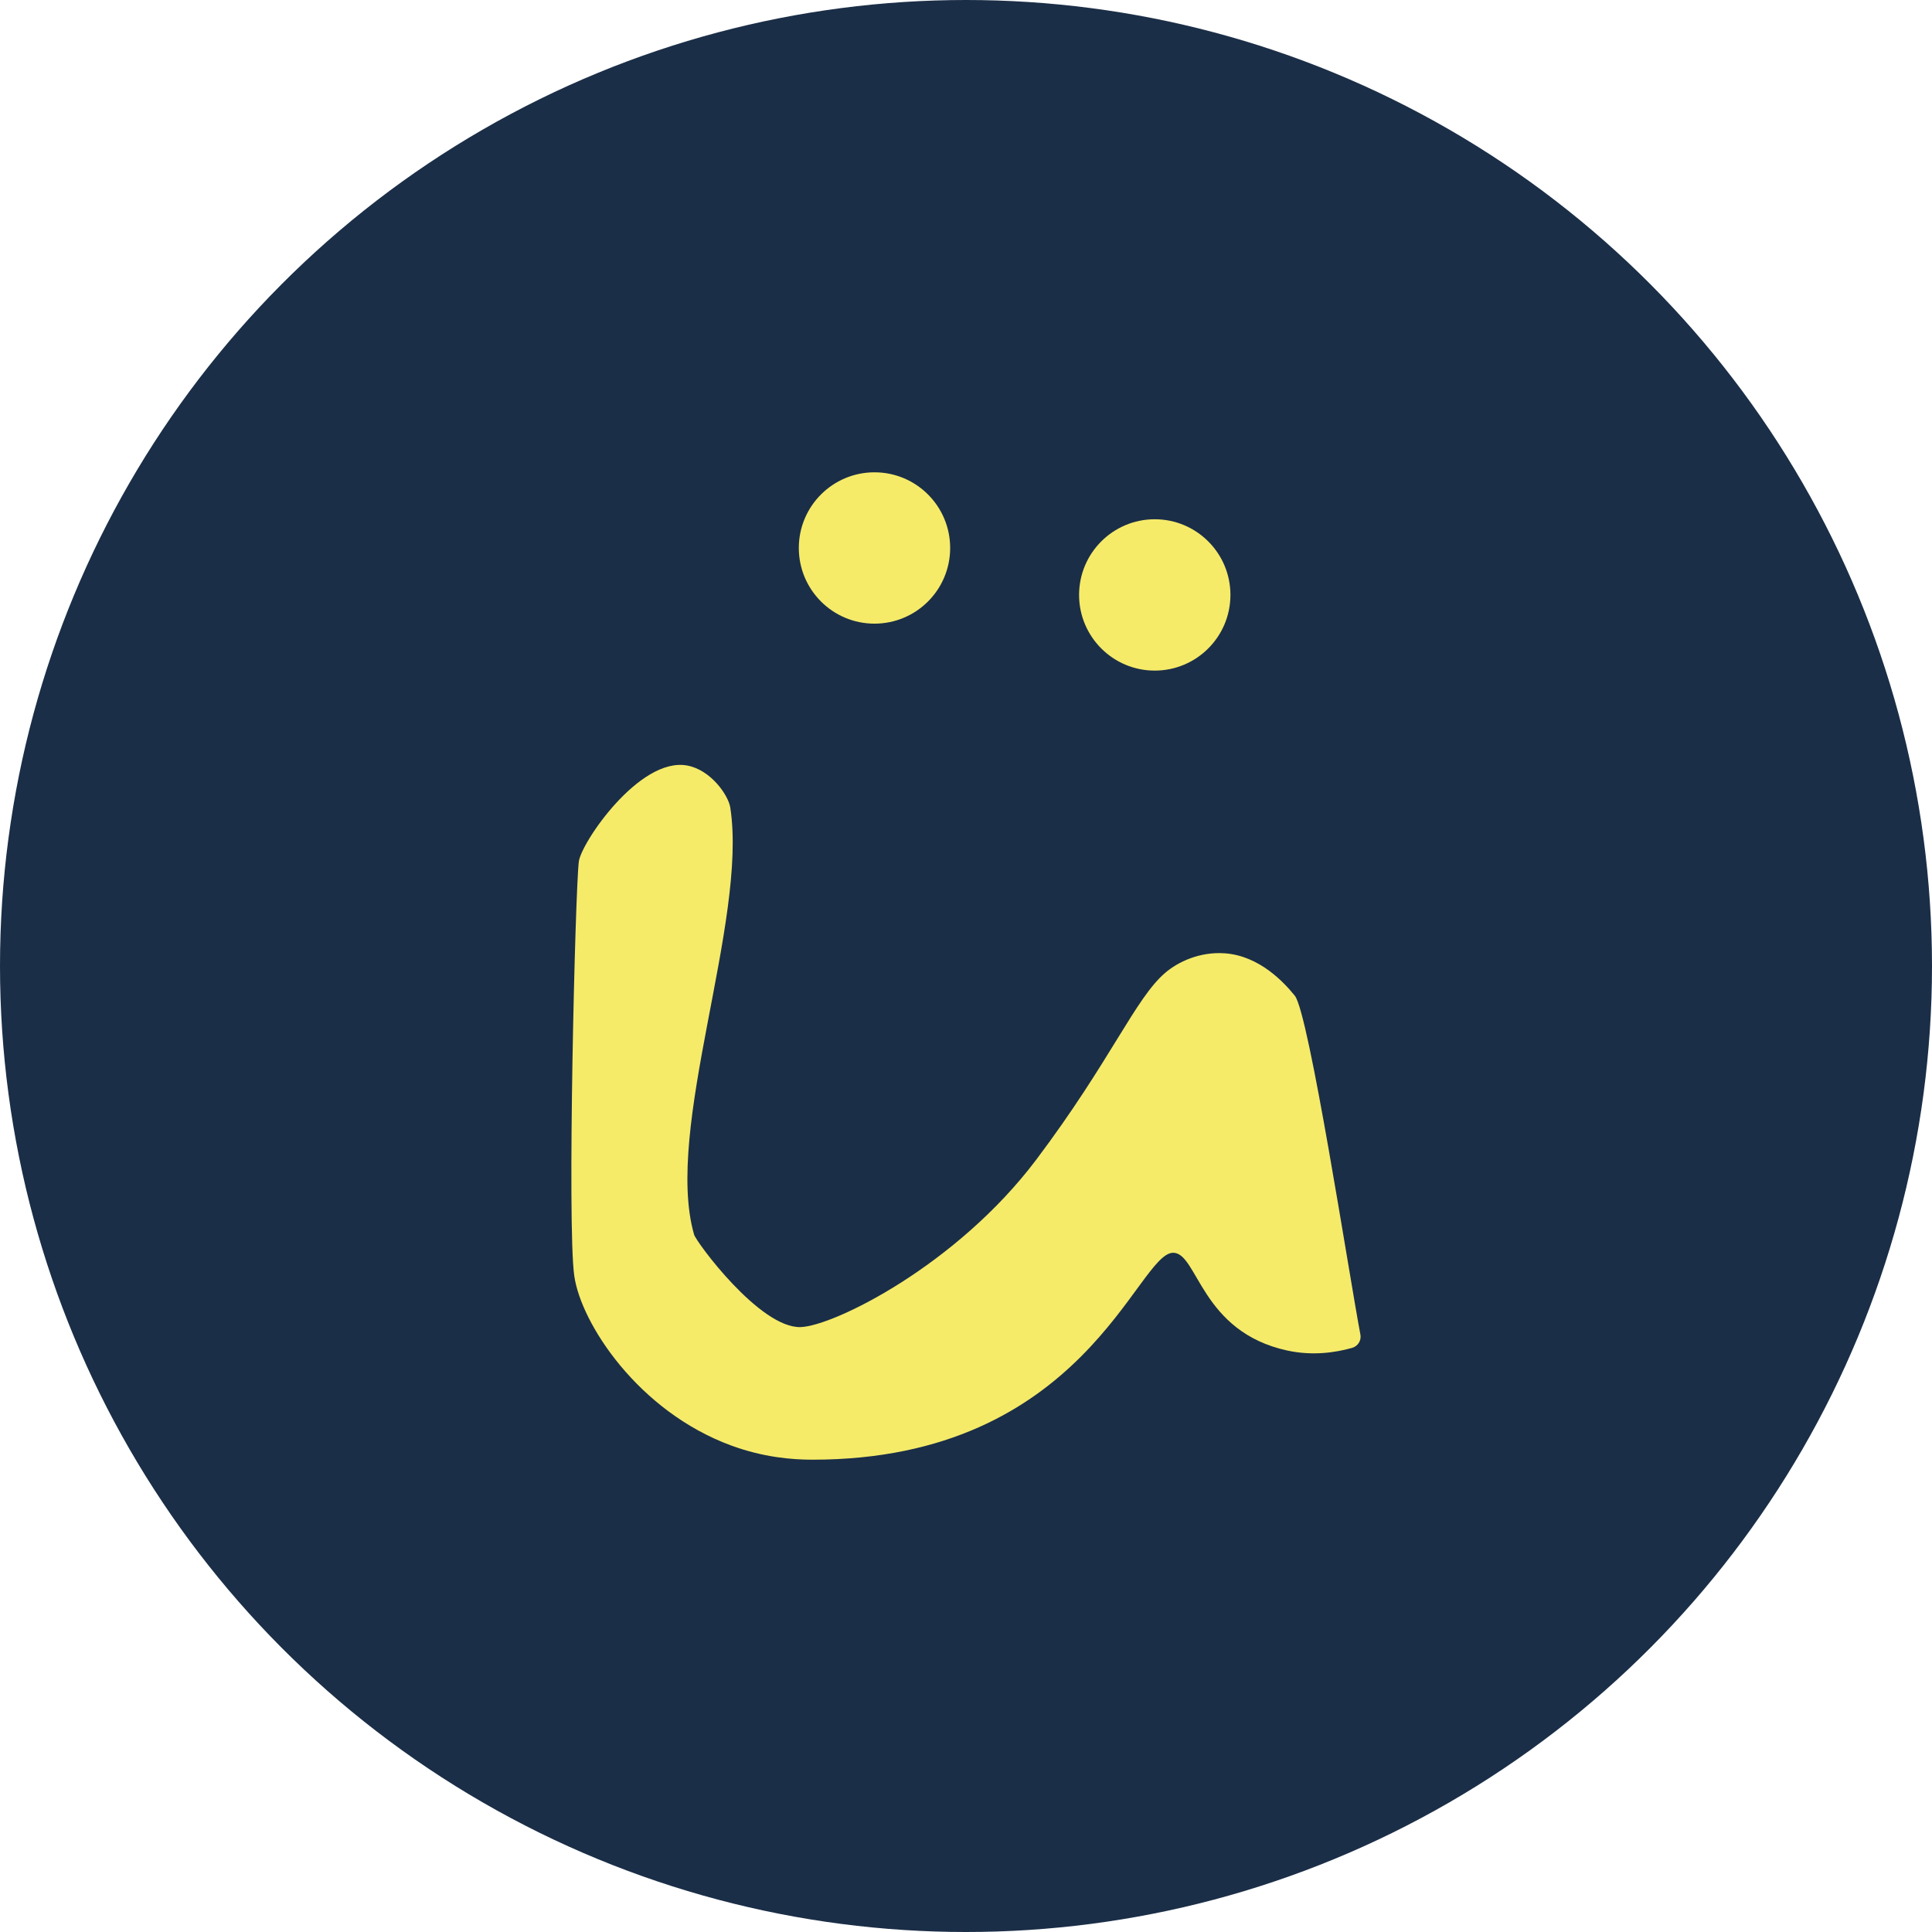 <?xml version="1.0" encoding="UTF-8"?>
<svg id="Calque_1" data-name="Calque 1" xmlns="http://www.w3.org/2000/svg" viewBox="0 0 300 300">
  <defs>
    <style>
      .cls-1 {
        fill: #f5eb69;
      }

      .cls-2 {
        fill: #1b2e47;
      }
    </style>
  </defs>
  <circle class="cls-2" cx="150" cy="150" r="150"/>
  <g>
    <path class="cls-1" d="m126.18,226.66c-3.2,0-7.63-.36-12.64-2.2-14.44-5.31-23.33-18.97-24.37-26.36-1.12-7.89.15-59.88.71-64.32.37-2.92,9.38-16.21,16.77-14.92,3.71.65,6.46,4.63,6.75,6.55,2.72,17.63-10.35,49.93-5.62,66.31.33,1.13,10.2,14.55,16.54,14.35,5.15-.16,24.25-9.61,36.6-26.01,11.57-15.38,15.34-25,20.01-29,1.97-1.69,5.35-3.31,9.26-3.03,5.43.39,9.26,4.6,10.87,6.59,2.2,2.73,8.44,43.46,10.18,52.6.18.93-.38,1.82-1.29,2.08-2.68.76-6.2,1.24-10.02.42-13.49-2.9-13.94-15.19-17.76-15.19-5.63,0-13.75,32.13-56,32.13Z"/>
    <circle class="cls-1" cx="135.79" cy="85.09" r="11.75"/>
    <circle class="cls-1" cx="179.31" cy="92.38" r="11.75"/>
  </g>
</svg>